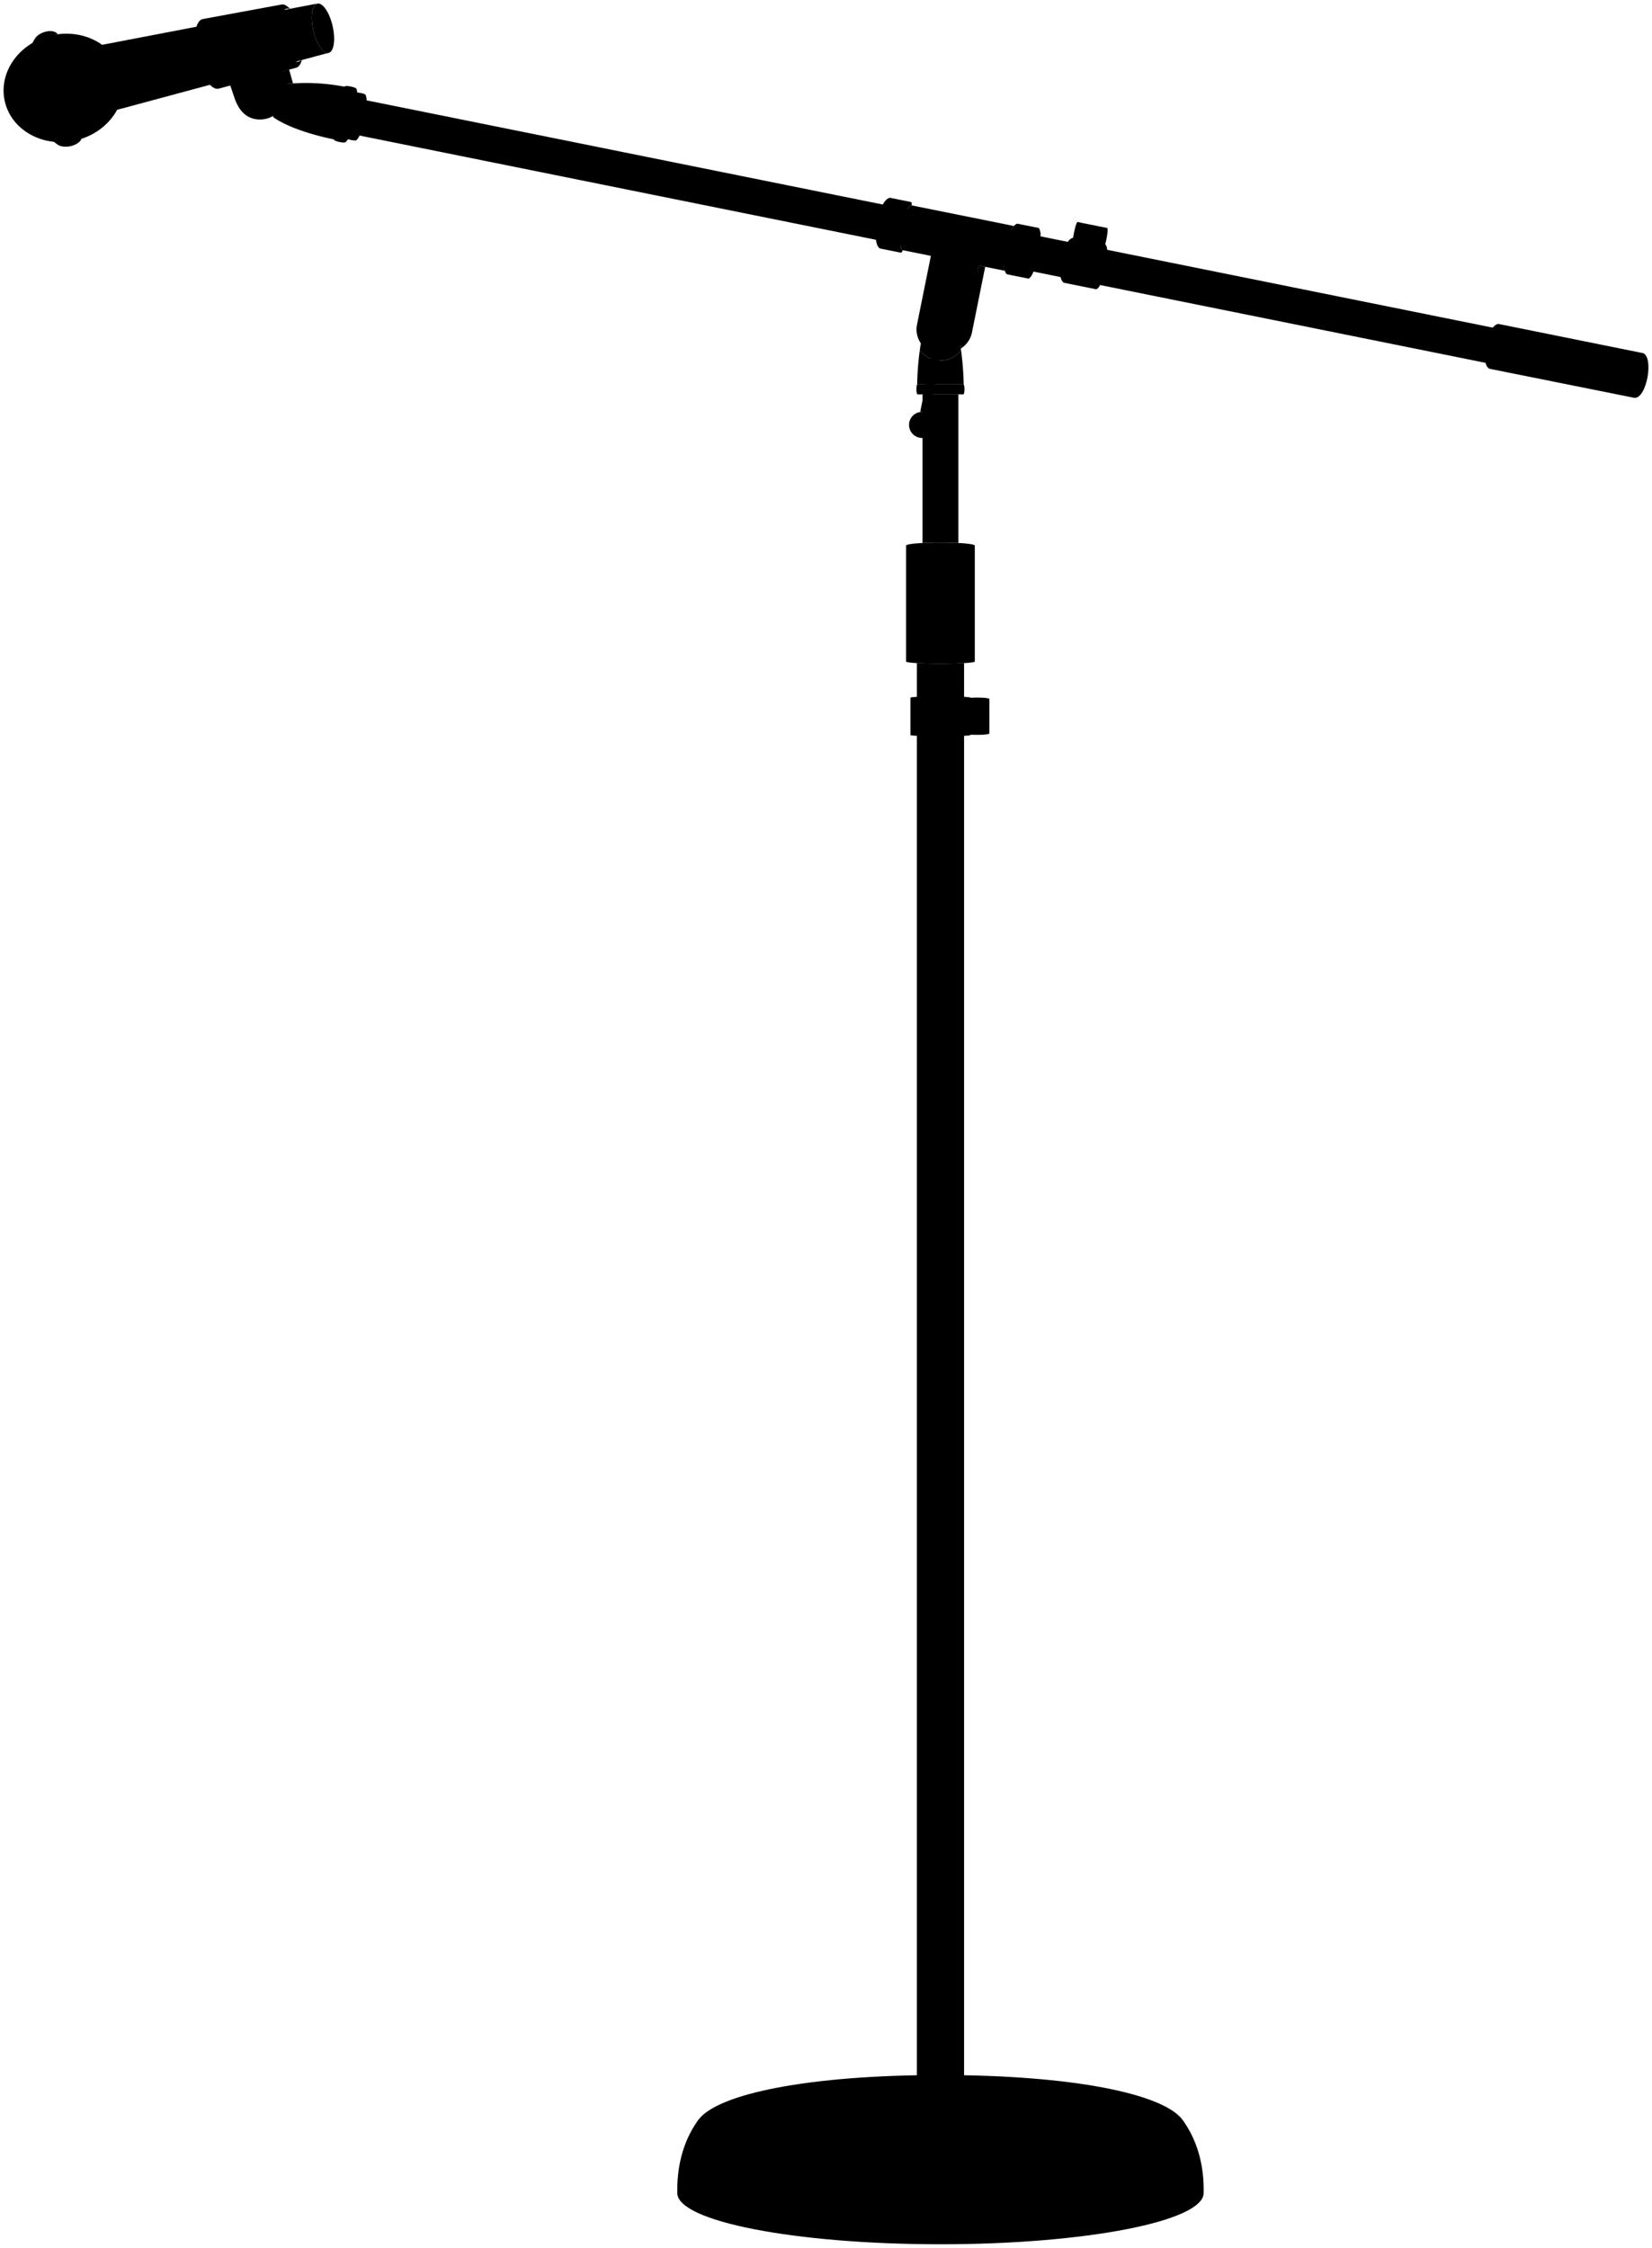<svg viewBox="0 0 465.94 633.96">
  <path class="base" d="M265.25,633c-41,0-74.22-6.47-74.22-14.45-.13-7,1.37-14.24,5.83-20.51,5.43-7.59,31.7-12.77,68.39-12.77s63,5.18,68.39,12.77c4.46,6.27,6,13.54,5.84,20.51C339.48,626.49,306.24,633,265.25,633Z"/>
  <path class="baseEdgeLine" d="M212.71,595.63c0,4.07,23.53,7.37,52.54,7.37s52.54-3.3,52.54-7.37"/>
  <path class="micStand" d="M258.6,187V590.78c.94,1.1,12.28,1.1,13.31,0V187C268.28,187.23,262.23,187.24,258.6,187Z"/>
  <g class="bar">
    <path d="M422.1,92.63,97.94,27.2c-2.14.53-3.78,8.83-2,9.93l324.14,65.43A92.9,92.9,0,0,1,422.1,92.63Z"/>
    <path d="M270.31,153.16V111.23H260.18v41.93C263.24,153,267.24,153,270.31,153.16Z"/>
  </g>
  <g class="handle">
    <path d="M255.56,153.9c0-1.14,19.38-1.14,19.38,0v32.68c0,.8-19.38.81-19.38,0Z"/>
    <path d="M460.89,112.2,420.05,104c-2.7-1.42-.73-12.24,2.55-12.64l40.84,8.25C466.55,100.91,464.38,112.68,460.89,112.2Z"/>
  </g>
  <g class="handleCreaseLine">
    <line x1="261.27" y1="153.11" x2="261.27" y2="187.14"/>
    <line x1="257.97" y1="153.31" x2="257.97" y2="187"/>
    <line x1="265.25" y1="153.05" x2="265.25" y2="187.18"/>
    <line x1="269.23" y1="153.11" x2="269.23" y2="187.14"/>
    <line x1="272.53" y1="153.31" x2="272.53" y2="186.99"/>
  </g>
  <ellipse class="micHead" cx="17.91" cy="24.8" rx="16.99" ry="15.2" transform="translate(-5.06 4.6) rotate(-12.84)"/>
  <ellipse class="micBack" cx="91.09" cy="7.98" rx="2.79" ry="7.13" transform="translate(0.51 20.44) rotate(-12.84)"/>
  <ellipse class="micInner" cx="91.09" cy="7.98" rx="1.66" ry="4.24" transform="translate(0.51 20.44) rotate(-12.84)"/>
  <path class="micBody" d="M32.93,31c-2,.45-4.52-3.29-5.68-8.35s-.48-9.54,1.5-10L89.5,1c-1.5.34-2,3.73-1.13,7.57s2.8,6.67,4.3,6.33Z"/>
  <path class="micStripe" d="M16.1,40.68c-3-2.08-5.42-5.64-7.28-13.81S7.86,14,9.78,11c1.14-2,5.08-3.07,6.5-1.42-3.19.73-4.28,7.94-2.41,16.1s6,14.2,9.15,13.47C22,41.3,17.84,42.07,16.1,40.68Z"/>
  <g class="partShaded">
    <path d="M271,98.29a6.92,6.92,0,0,0,3.14-4.52l3.73-18.51-1.77-.36-5.3,22.36Z"/>
    <polygon points="79.77 20.08 81.54 19.6 82.64 23.53 80.43 23.7 79.77 20.08"/>
  </g>
  <g class="partDark">
    <path d="M254.34,70.51c-1.2-2.05.7-11.22,2.55-12.63l.27,0a3.88,3.88,0,0,0-.11-.88l-6-1.21c-3.24.37-5.58,12.67-2.88,14.29l6,1.21a3.11,3.11,0,0,0,.51-.76Z"/>
    <path d="M265.24,101.7a7.23,7.23,0,0,0,5.82-2.94,15.71,15.71,0,0,0-2.85-7.43h-5.93a15.5,15.5,0,0,0-2.85,7.43A7.21,7.21,0,0,0,265.24,101.7Z"/>
    <path d="M293.46,66.67A3.78,3.78,0,0,0,293,64.3l-6-1.2c-2.68.17-5.23,13.33-2.89,14.28l6,1.21c.47-.18.95-.93,1.39-2C289.66,75.72,291.43,66.75,293.46,66.67Z"/>
    <path d="M97.18,24.46A56.79,56.79,0,0,0,79,23.88L77,33c4.1,2.93,11.3,5.13,17.17,6.31Z"/>
  </g>
  <g class="partLight">
    <path d="M265.24,101.7a7.21,7.21,0,0,1-5.81-2.94,81.5,81.5,0,0,0-.75,9.56h13.13a86.06,86.06,0,0,0-.75-9.56A7.23,7.23,0,0,1,265.24,101.7Z"/>
    <path d="M286,63.75l-7.36-1.49-13.54-2.73-8.2-1.65c-1.85,1.41-3.75,10.58-2.55,12.63l8.2,1.66-3.91,19.4a6.9,6.9,0,1,0,13.53,2.73l3.92-19.4,7.35,1.48C282.61,73.59,284.1,66,286,63.75Z"/>
    <path d="M84.78,17.06a1.32,1.32,0,0,1-.63.35,1.3,1.3,0,0,1-.62,0h0c-1.49-.4-3.18-3.18-4-6.79S79,3.76,80.2,2.77h0a1.22,1.22,0,0,1,.55-.29,1.38,1.38,0,0,1,.72,0l.28,0c-.81-.91-1.64-1.36-2.4-1.19h0L57.18,5.38c-2.13.49-2.84,5.27-1.61,10.69s4,9.43,6.08,8.94l3.3-.89,1.26,3.71C67.66,32,70.42,34,74.05,33.67c4.11-.35,6.81-4.16,6.77-8.55a24.79,24.79,0,0,0-1-5l3.64-1h0c.76-.17,1.31-.94,1.65-2.11Z"/>
  </g>
  <g class="clip">
    <path d="M273.72,196.79c0-.52-16.94-.52-16.94,0v10.53c0,.47,16.94.47,16.94,0v-.09c2.06.09,4.59.06,5.33-.3v-9.84C278.31,196.74,275.75,196.69,273.72,196.79Z"/>
    <path d="M312.28,70.46c-.07-.77-.25-1.32-.56-1.52.4-1.49.85-4,.62-4.62l-8.47-1.71c-.46.48-1,3-1.22,4.5h-.08c-2.82.54-5,11-2.55,12.63l9.15,1.85c.36-.07.74-.51,1.1-1.19C308.48,79.58,310.17,70.66,312.28,70.46Z"/>
  </g>
  <g class="bolt">
    <path d="M271.69,108.32c.45,0,.45,2.91,0,2.91H258.8c-.43,0-.43-2.91,0-2.91Z"/>
    <circle cx="265.4" cy="92.94" r="4.32"/>
    <path d="M103.14,26.84c.07-.32-1.55-.72-2.38-.72a4.09,4.09,0,0,0-.22-1c.1-.5-3.26-1.18-3.36-.68-3,1.35-4.9,12.85-3,14.89-.11.52,3.26,1.2,3.36.68a3.25,3.25,0,0,0,.61-.78c.77.32,2.38.56,2.45.23a4,4,0,0,0,.82-1.25c-1.82-.83-.3-10.08,2-9.93A4.49,4.49,0,0,0,103.14,26.84Z"/>
    <path d="M271.91,588.77v2c-1,1.1-12.37,1.1-13.31,0v-2c-2.05.49-3.35,1.24-3.35,2.17v1.26c0,1.73,4.48,2.83,10,2.83s10-1.1,10-2.83v-1.26C275.25,590,274,589.26,271.91,588.77Z"/>
    <ellipse cx="73.82" cy="27.35" rx="2.92" ry="3.11" transform="translate(-2.04 6.3) rotate(-4.82)"/>
  </g>
  <g class="standCreaseLine">
    <line x1="273.72" y1="196.79" x2="273.72" y2="207.32"/>
    <line x1="311.72" y1="68.94" x2="302.57" y2="67.1"/>
    <line x1="276.08" y1="74.9" x2="262.54" y2="72.17"/>
    <path d="M100.76,26.12c-2.68.41-4.71,11.78-2.62,13.13"/>
    <line x1="79.77" y1="20.08" x2="64.95" y2="24.12"/>
  </g>
  <path class="lever" d="M264.54,97.17a4,4,0,0,1-1.14-.41l-3.86,19.45a3.59,3.59,0,0,1,2.42.49l3.87-19.47A4.33,4.33,0,0,1,264.54,97.17Z"/>
  <g class="ball">
    <circle cx="266.99" cy="85.07" r="3.68"/>
    <circle cx="260.07" cy="119.85" r="3.68"/>
  </g>
</svg>
